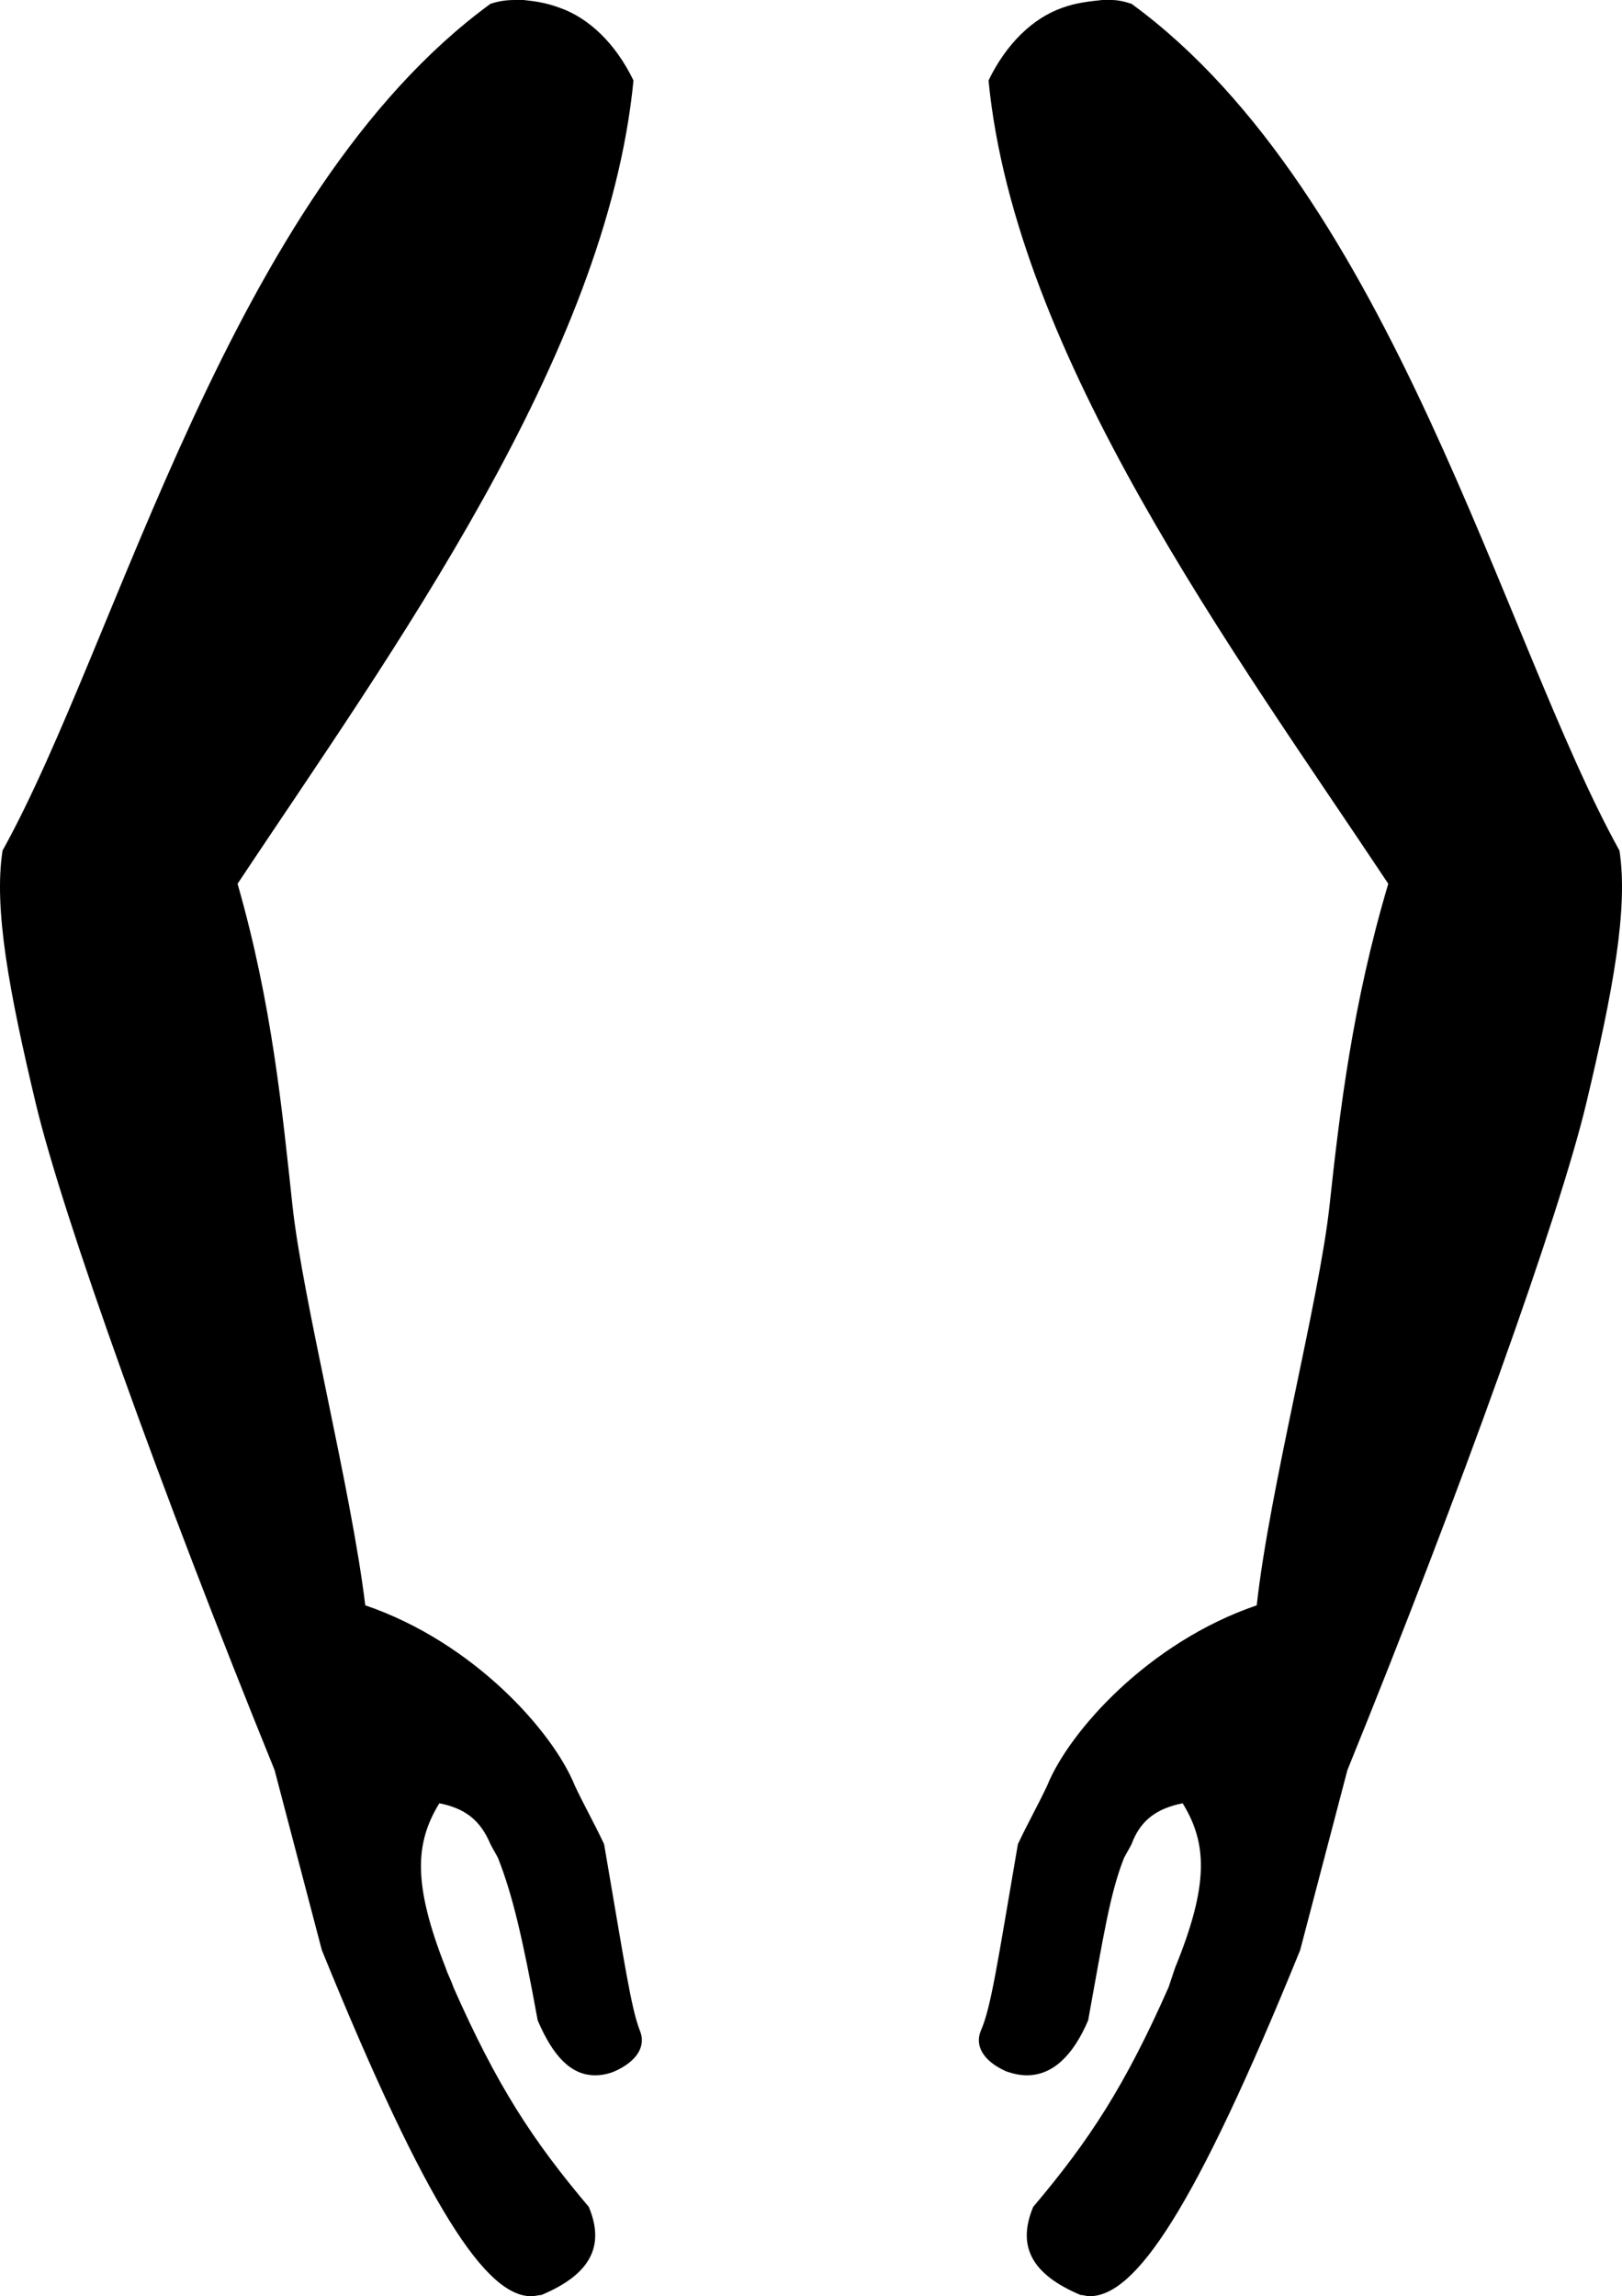 <?xml version='1.0' encoding ='UTF-8' standalone='yes'?>
<svg width='12.7' height='17.98' xmlns='http://www.w3.org/2000/svg' xmlns:xlink='http://www.w3.org/1999/xlink' >
<path style='fill:black; stroke:none' d=' M 4.03 0  C 3.96 0 3.9 0.01 3.84 0.03  C 1.8 1.52 0.93 5.02 0.02 6.66  C -0.05 7.11 0.07 7.76 0.28 8.64  C 0.49 9.52 1.26 11.67 2.15 13.86  L 2.52 15.27  C 3.35 17.31 3.81 17.98 4.16 17.98  C 4.19 17.98 4.22 17.97 4.24 17.97  C 4.62 17.81 4.74 17.59 4.61 17.28  C 4.17 16.76 3.89 16.33 3.55 15.56  C 3.53 15.5 3.51 15.47 3.49 15.41  C 3.23 14.75 3.25 14.43 3.44 14.12  L 3.44 14.12  C 3.64 14.16 3.76 14.25 3.84 14.44  C 3.86 14.48 3.88 14.51 3.9 14.55  C 4.01 14.83 4.09 15.16 4.21 15.82  C 4.33 16.1 4.47 16.25 4.66 16.25  C 4.71 16.25 4.76 16.24 4.81 16.22  C 4.99 16.14 5.06 16.02 5.01 15.9  C 4.94 15.72 4.89 15.37 4.73 14.44  C 4.65 14.27 4.57 14.13 4.5 13.98  C 4.33 13.56 3.71 12.86 2.86 12.57  C 2.75 11.66 2.37 10.18 2.29 9.44  C 2.21 8.7 2.13 7.86 1.86 6.92  C 3.07 5.1 4.75 2.79 4.96 0.63  C 4.82 0.34 4.61 0.14 4.38 0.06  C 4.27 0.02 4.19 0.01 4.1 0  C 4.07 0 4.05 0 4.03 0  Z  M 8.7 0  C 8.68 0 8.65 0 8.63 0  C 8.54 0.01 8.43 0.02 8.32 0.06  C 8.09 0.14 7.88 0.34 7.74 0.63  C 7.95 2.79 9.66 5.1 10.87 6.92  C 10.59 7.86 10.49 8.7 10.41 9.44  C 10.33 10.18 9.94 11.66 9.84 12.57  C 8.99 12.86 8.37 13.56 8.2 13.98  C 8.13 14.13 8.05 14.27 7.97 14.44  C 7.81 15.37 7.76 15.72 7.68 15.9  C 7.63 16.02 7.7 16.14 7.88 16.22  C 7.94 16.24 7.99 16.25 8.04 16.25  C 8.24 16.25 8.4 16.1 8.52 15.82  C 8.64 15.16 8.69 14.83 8.8 14.55  C 8.82 14.51 8.84 14.48 8.86 14.44  C 8.93 14.25 9.06 14.16 9.26 14.12  L 9.26 14.12  C 9.45 14.43 9.47 14.75 9.2 15.41  C 9.18 15.47 9.17 15.5 9.15 15.56  C 8.81 16.33 8.53 16.76 8.09 17.28  C 7.96 17.59 8.08 17.81 8.46 17.97  C 8.48 17.97 8.51 17.98 8.53 17.98  C 8.89 17.98 9.35 17.31 10.18 15.27  L 10.55 13.86  C 11.44 11.67 12.21 9.52 12.42 8.64  C 12.63 7.76 12.75 7.11 12.68 6.66  C 11.77 5.02 10.9 1.52 8.86 0.03  C 8.8 0.01 8.75 0 8.7 0  Z '/></svg>
